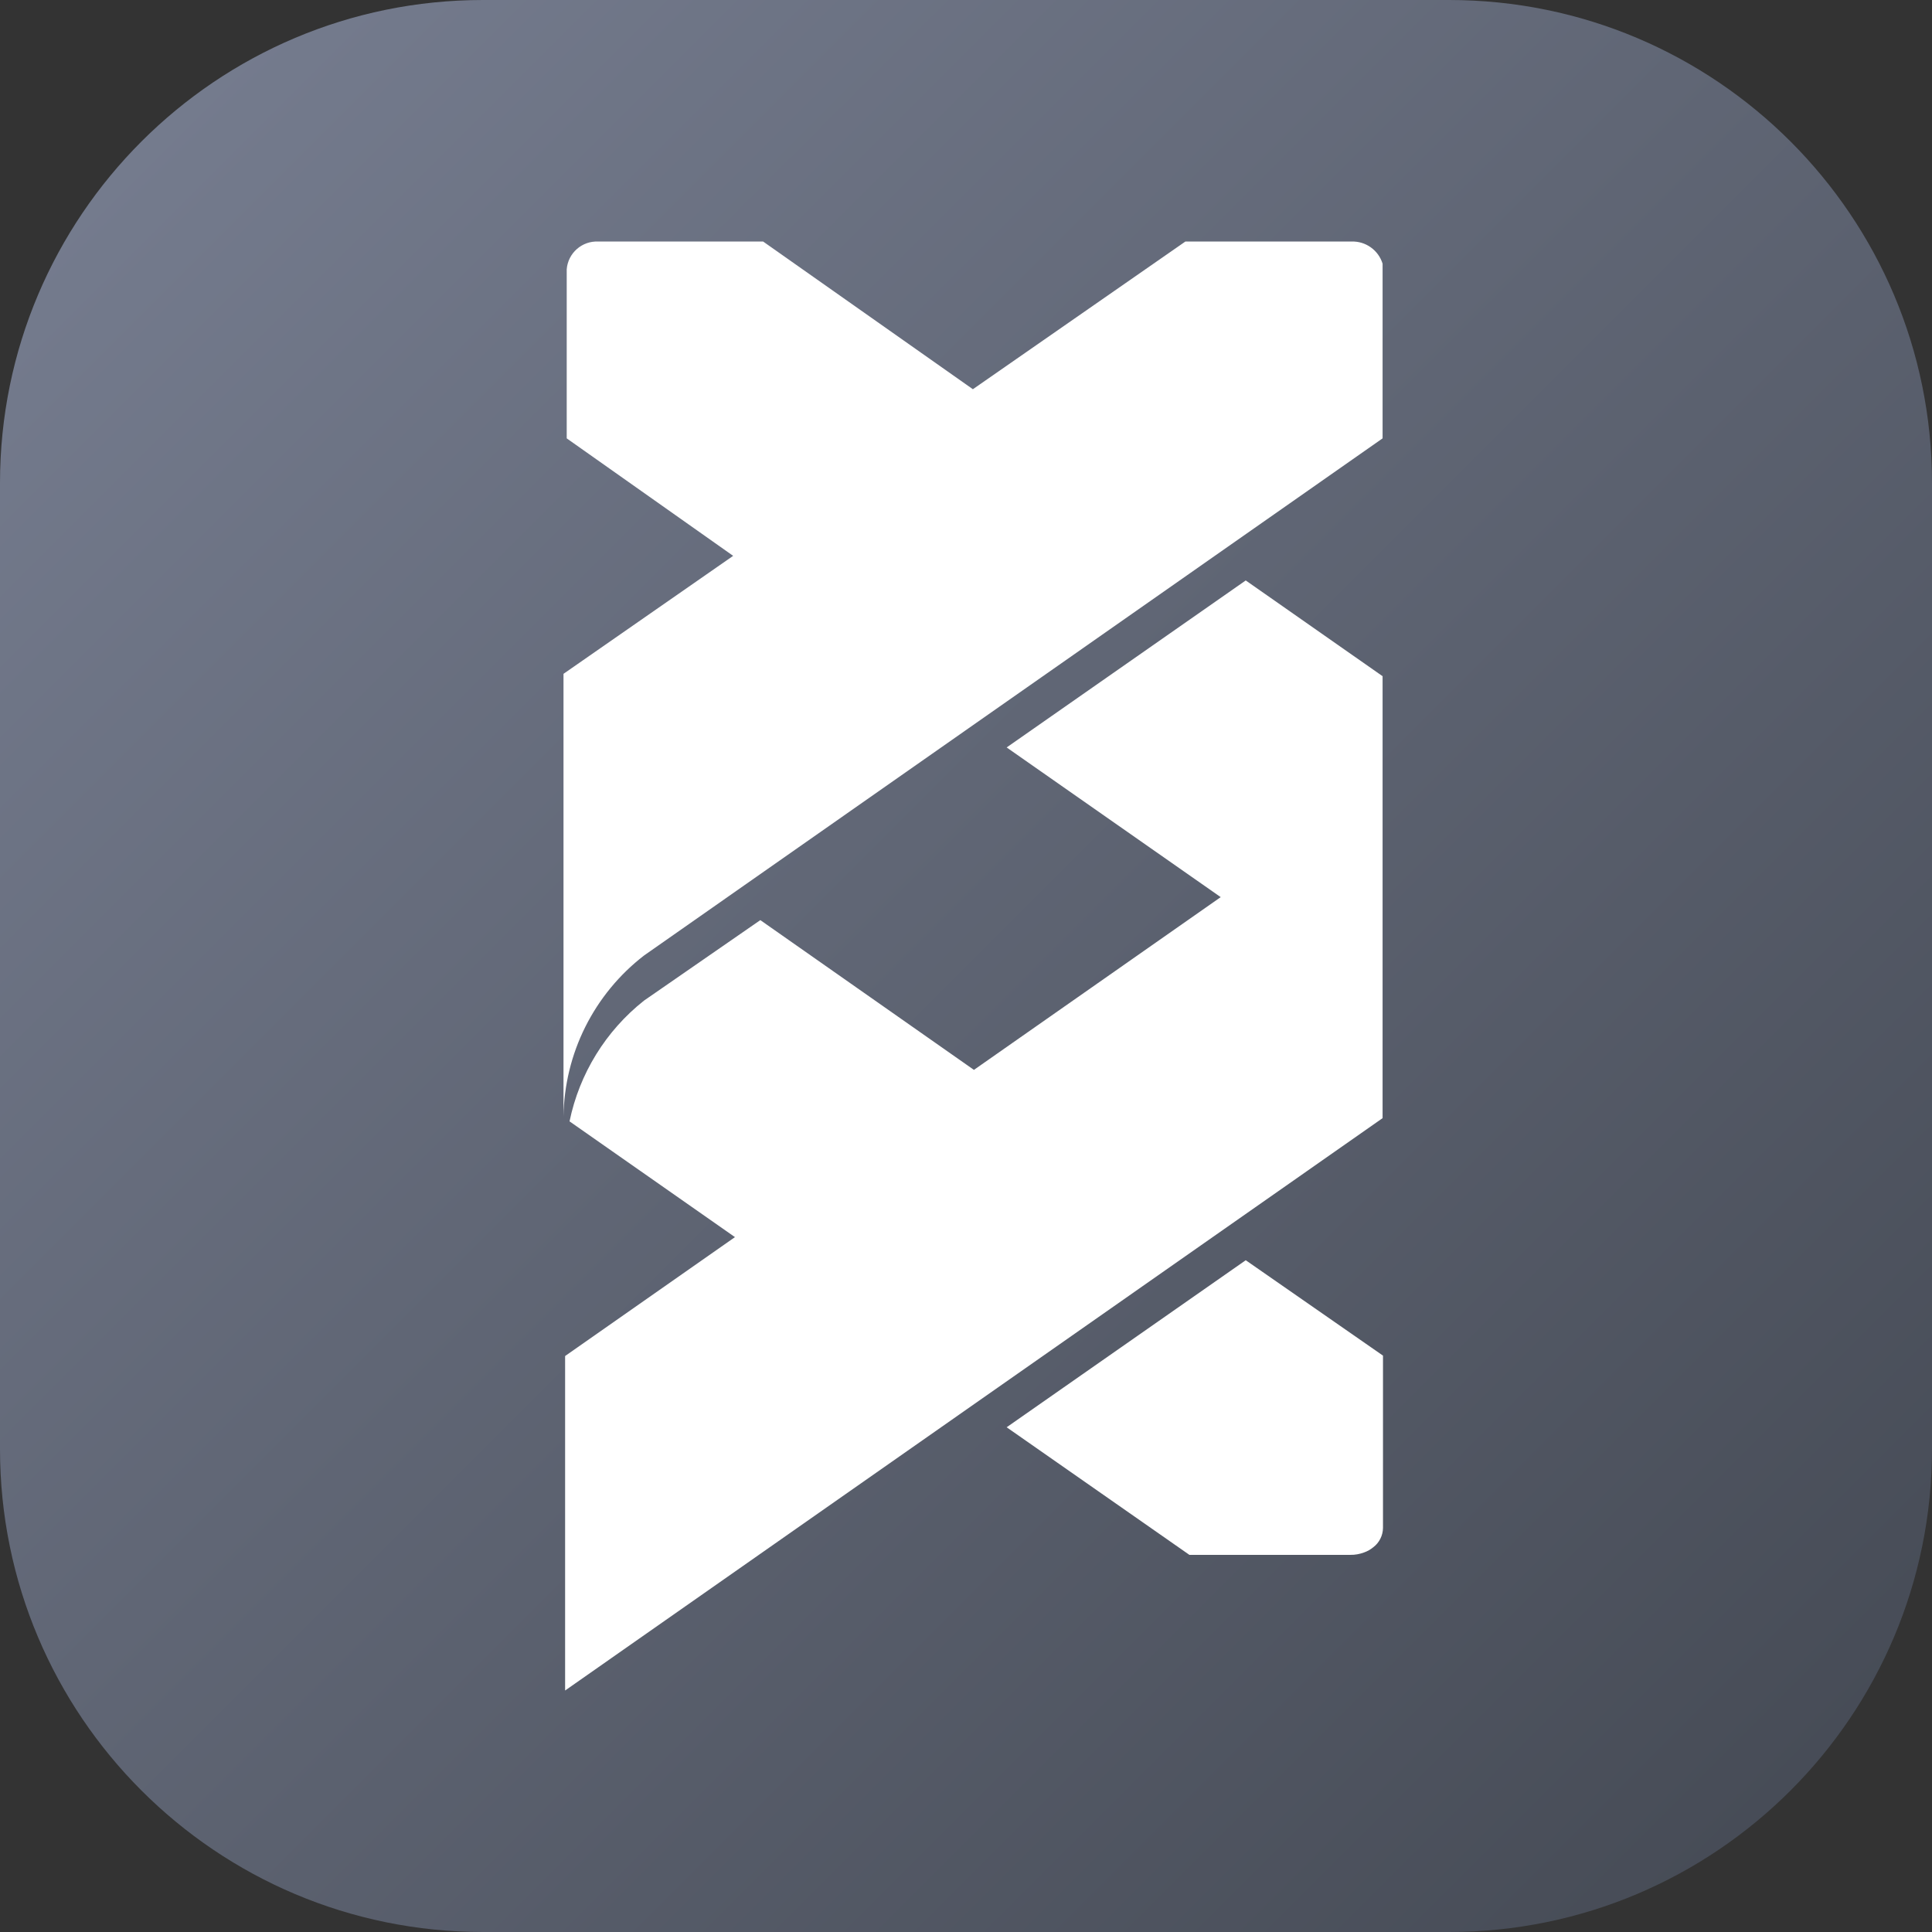 <svg width="48" height="48" viewBox="0 0 48 48" fill="none" xmlns="http://www.w3.org/2000/svg">
<rect x="0" y="0" width="48" height="48" fill="#333333" stroke="none"/>
<g clip-path="url(#clip0_1300_1461)">
<path d="M0 12C0 5.373 5.373 0 12 0H36C42.627 0 48 5.373 48 12V36C48 42.627 42.627 48 36 48H12C5.373 48 0 42.627 0 36V12Z" fill="url(#paint0_linear_1300_1461)"/>
<path fill-rule="evenodd" clip-rule="evenodd" d="M24.171 9.67L18.96 6.001H14.86C14.666 5.992 14.476 6.06 14.331 6.188C14.185 6.317 14.095 6.497 14.08 6.691V10.891L18.215 13.81L14 16.741V27.74C14.011 26.966 14.196 26.204 14.542 25.512C14.889 24.819 15.387 24.213 16 23.74L34.35 10.891V6.551C34.299 6.387 34.197 6.245 34.058 6.146C33.918 6.046 33.751 5.995 33.58 6.001H29.45L24.171 9.67ZM34.35 16.8L30.95 14.421L25.01 18.57L30.328 22.289L24.197 26.581L18.89 22.86L16 24.86C15.05 25.612 14.395 26.674 14.15 27.86L18.26 30.736L14.04 33.69V42L34.35 27.78V16.811L34.35 16.828L34.35 16.8ZM30.95 31.31L25.01 35.46L29.55 38.63H33.55C33.666 38.632 33.781 38.611 33.89 38.57C33.974 38.541 34.051 38.497 34.12 38.44C34.194 38.384 34.254 38.311 34.295 38.228C34.337 38.145 34.359 38.053 34.36 37.96V33.68L30.95 31.31Z" fill="white"/>
</g>
<defs>
<linearGradient id="paint0_linear_1300_1461" x1="48" y1="48" x2="-2.62577e-05" y2="2.62577e-05" gradientUnits="userSpaceOnUse">
<stop stop-color="#434852"/>
<stop offset="1" stop-color="#787F92"/>
</linearGradient>
<clipPath id="clip0_1300_1461">
<rect width="48" height="48" fill="white"/>
</clipPath>
</defs>
</svg>
